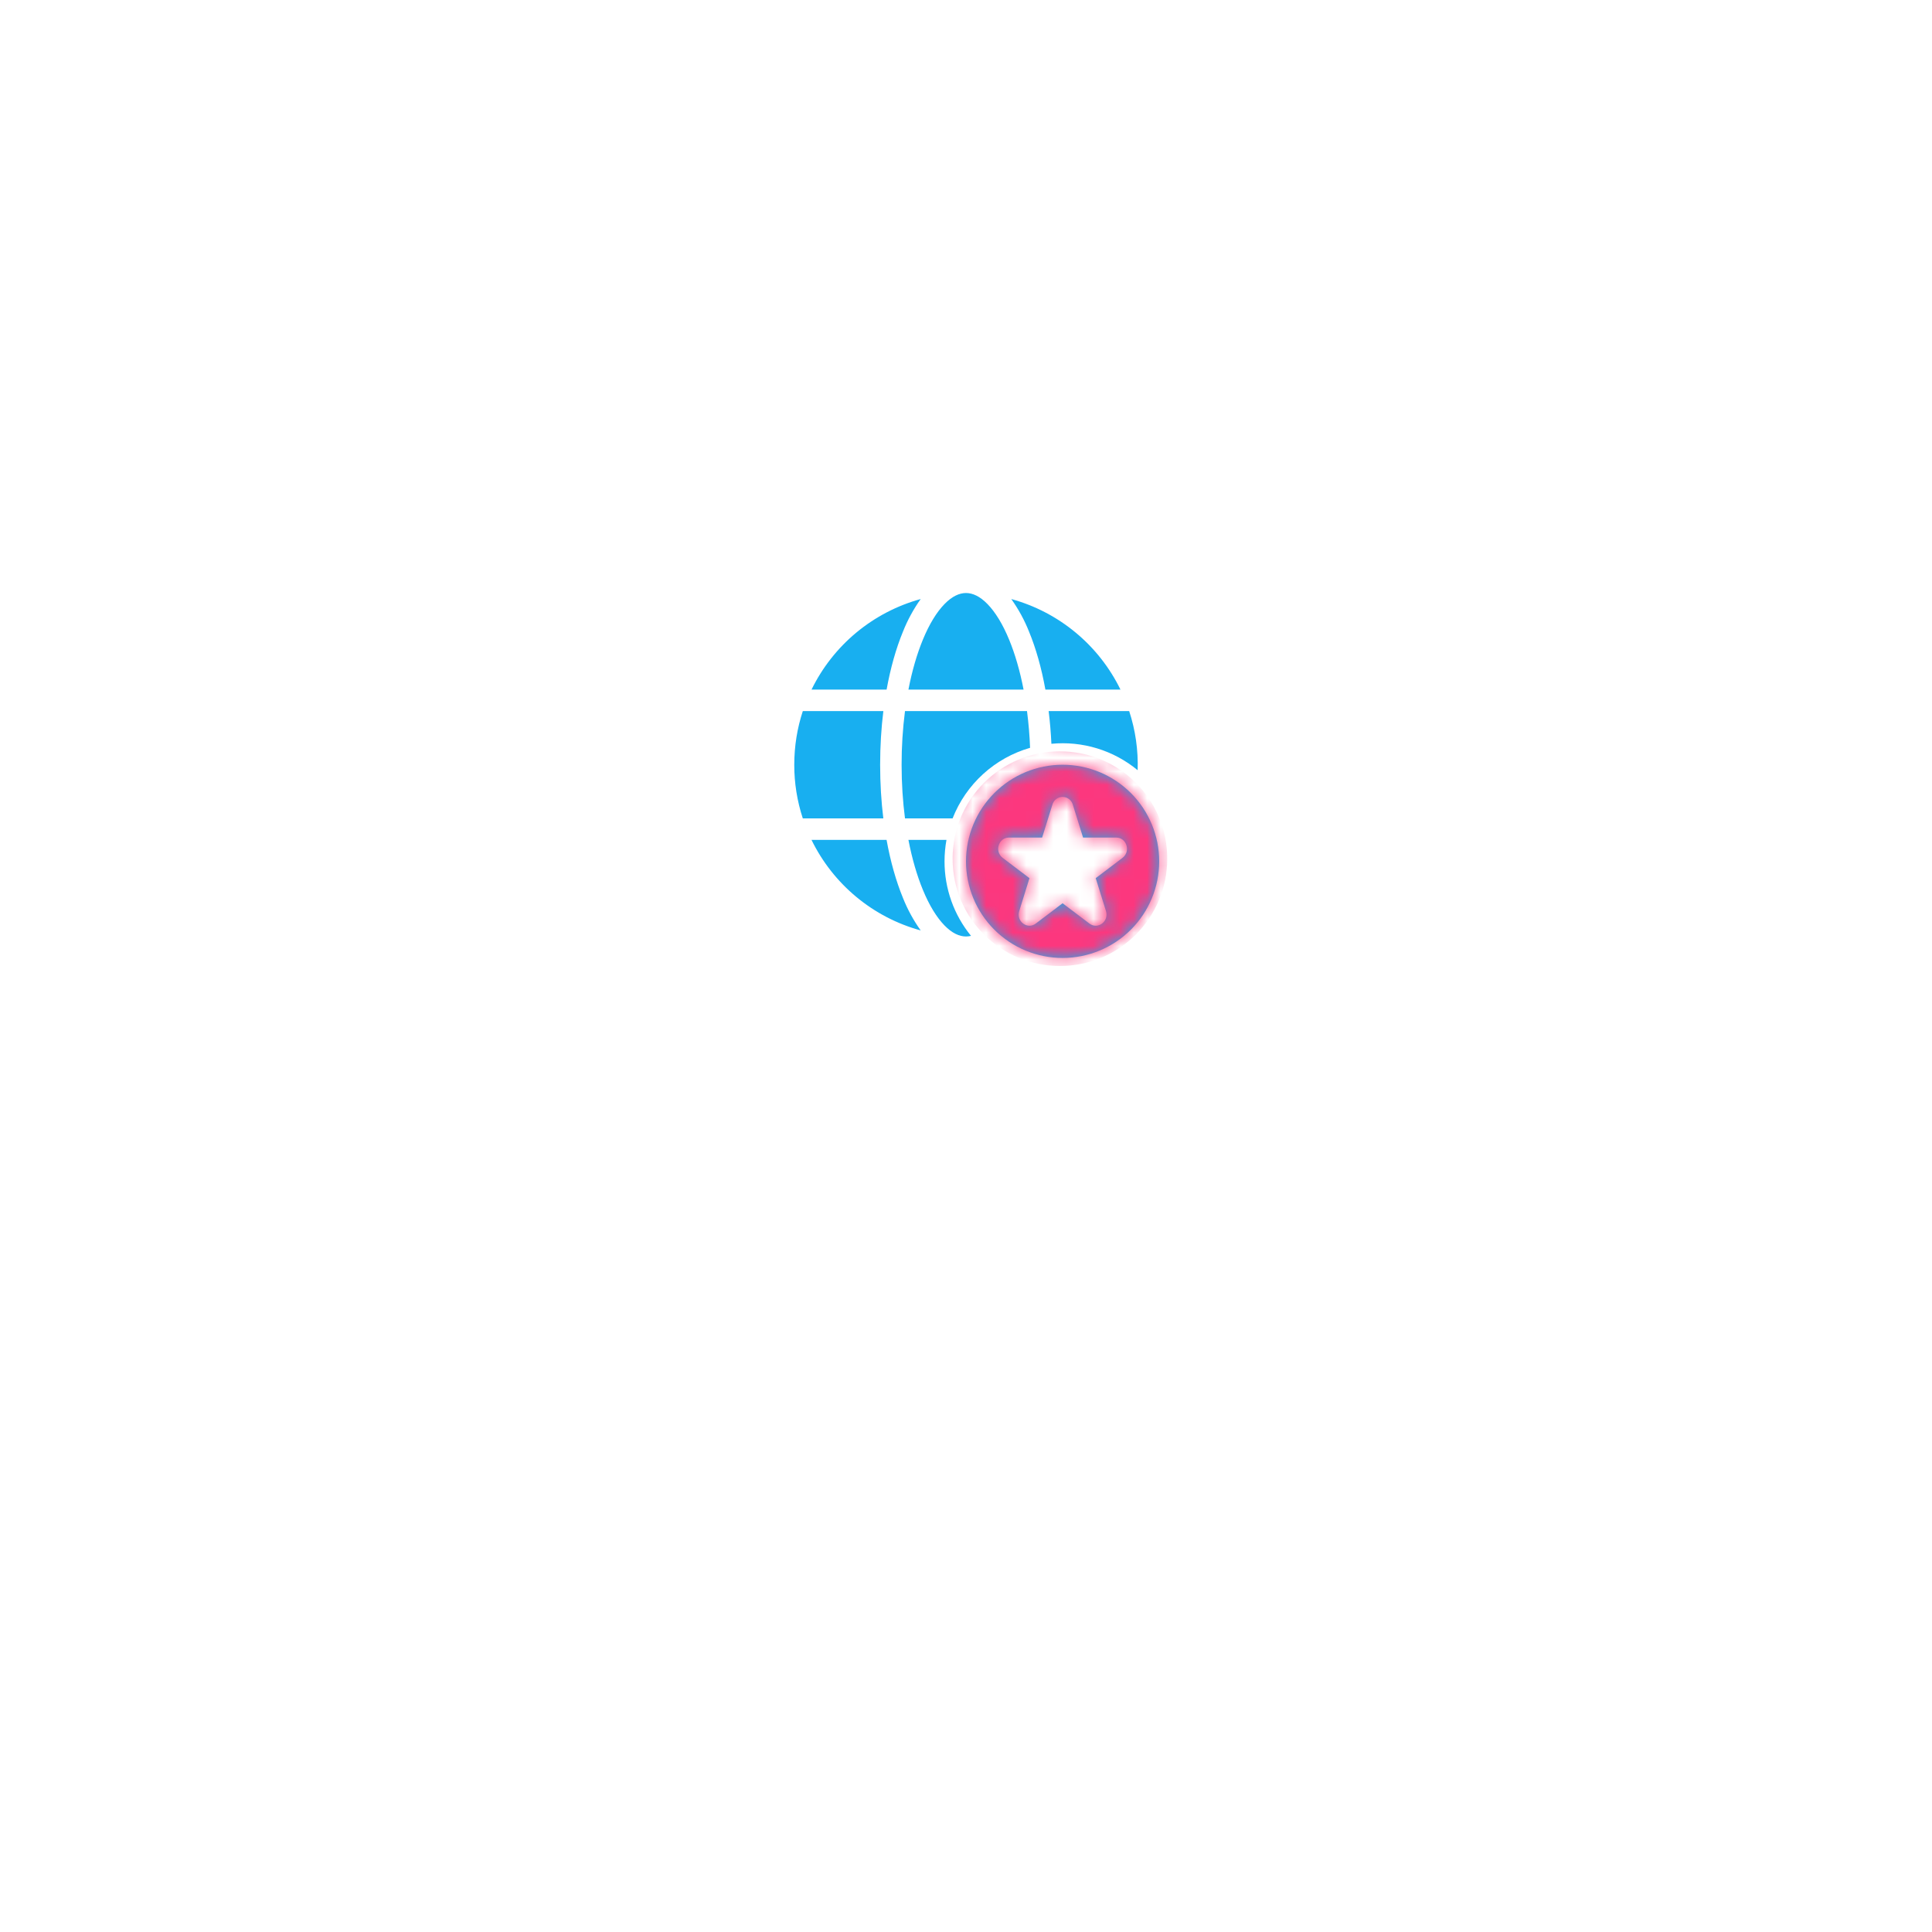 <svg width="144" height="144" viewBox="0 0 144 144" fill="none" xmlns="http://www.w3.org/2000/svg">
<g filter="url(#filter0_d_42_864)">
<circle cx="72" cy="57" r="28" fill="white"/>
</g>
<path d="M67.709 51.4C67.978 50.003 68.344 48.749 68.781 47.688C69.262 46.515 69.818 45.618 70.394 45.027C70.966 44.438 71.509 44.2 72 44.2C72.491 44.2 73.034 44.438 73.606 45.027C74.182 45.619 74.738 46.515 75.219 47.688C75.656 48.749 76.022 50.003 76.291 51.4H67.709ZM67.301 47.08C67.642 46.219 68.087 45.402 68.624 44.648C66.866 45.131 65.231 45.983 63.827 47.147C62.424 48.311 61.285 49.761 60.486 51.4H66.082C66.373 49.789 66.787 48.325 67.301 47.08ZM76.699 47.08C76.358 46.22 75.913 45.404 75.376 44.65C77.134 45.132 78.769 45.984 80.172 47.148C81.576 48.312 82.715 49.761 83.514 51.4H77.918C77.627 49.789 77.213 48.325 76.699 47.08ZM78.16 53H84.163C84.629 54.421 84.843 55.912 84.794 57.406C83.904 56.671 82.879 56.119 81.775 55.781C80.672 55.444 79.513 55.327 78.365 55.438C78.328 54.623 78.259 53.81 78.16 53ZM76.776 55.738C76.741 54.822 76.665 53.909 76.547 53H67.453C67.283 54.327 67.198 55.663 67.2 57C67.2 58.4 67.29 59.742 67.453 61H71C71.494 59.738 72.272 58.607 73.274 57.694C74.275 56.782 75.474 56.112 76.776 55.738ZM70.544 62.6H67.709C67.978 63.997 68.344 65.251 68.781 66.312C69.262 67.485 69.818 68.382 70.394 68.973C70.966 69.562 71.509 69.8 72 69.8C72.122 69.8 72.246 69.784 72.374 69.754C71.095 68.186 70.397 66.224 70.4 64.2C70.4 63.654 70.45 63.118 70.544 62.6ZM60.485 62.6C61.284 64.239 62.423 65.689 63.827 66.853C65.23 68.017 66.866 68.868 68.624 69.35C68.086 68.597 67.641 67.782 67.299 66.922C66.787 65.674 66.371 64.211 66.08 62.6H60.485ZM65.838 61H59.837C59.413 59.709 59.198 58.359 59.2 57C59.2 55.603 59.424 54.259 59.837 53H65.84C65.683 54.272 65.6 55.614 65.6 57C65.6 58.386 65.682 59.728 65.838 61ZM79.2 71.4C81.11 71.4 82.941 70.641 84.291 69.291C85.641 67.941 86.4 66.11 86.4 64.2C86.4 62.291 85.641 60.459 84.291 59.109C82.941 57.759 81.11 57 79.2 57C77.29 57 75.459 57.759 74.109 59.109C72.759 60.459 72 62.291 72 64.2C72 66.11 72.759 67.941 74.109 69.291C75.459 70.641 77.29 71.4 79.2 71.4ZM80.726 62.427H83.197C83.973 62.427 84.296 63.462 83.669 63.938L81.669 65.453L82.432 67.904C82.672 68.672 81.827 69.312 81.2 68.837L79.2 67.322L77.2 68.837C76.573 69.312 75.728 68.672 75.968 67.904L76.731 65.453L74.731 63.938C74.104 63.462 74.427 62.427 75.202 62.427H77.675L78.438 59.978C78.485 59.811 78.584 59.664 78.722 59.56C78.859 59.455 79.027 59.399 79.2 59.399C79.373 59.399 79.541 59.455 79.678 59.56C79.816 59.664 79.915 59.811 79.962 59.978L80.725 62.427H80.726Z" fill="#18AFF0"/>
<mask id="mask0_42_864" style="mask-type:alpha" maskUnits="userSpaceOnUse" x="59" y="44" width="28" height="28">
<path d="M67.709 51.4C67.978 50.003 68.344 48.749 68.781 47.688C69.262 46.515 69.818 45.618 70.394 45.027C70.966 44.438 71.509 44.2 72 44.2C72.491 44.2 73.034 44.438 73.606 45.027C74.182 45.619 74.738 46.515 75.219 47.688C75.656 48.749 76.022 50.003 76.291 51.4H67.709ZM67.301 47.08C67.642 46.219 68.087 45.402 68.624 44.648C66.866 45.131 65.231 45.983 63.827 47.147C62.424 48.311 61.285 49.761 60.486 51.4H66.082C66.373 49.789 66.787 48.325 67.301 47.08ZM76.699 47.08C76.358 46.22 75.913 45.404 75.376 44.65C77.134 45.132 78.769 45.984 80.172 47.148C81.576 48.312 82.715 49.761 83.514 51.4H77.918C77.627 49.789 77.213 48.325 76.699 47.08ZM78.16 53H84.163C84.629 54.421 84.843 55.912 84.794 57.406C83.904 56.671 82.879 56.119 81.775 55.781C80.672 55.444 79.513 55.327 78.365 55.438C78.328 54.623 78.259 53.81 78.16 53ZM76.776 55.738C76.741 54.822 76.665 53.909 76.547 53H67.453C67.283 54.327 67.198 55.663 67.2 57C67.2 58.4 67.29 59.742 67.453 61H71C71.494 59.738 72.272 58.607 73.274 57.694C74.275 56.782 75.474 56.112 76.776 55.738ZM70.544 62.6H67.709C67.978 63.997 68.344 65.251 68.781 66.312C69.262 67.485 69.818 68.382 70.394 68.973C70.966 69.562 71.509 69.8 72 69.8C72.122 69.8 72.246 69.784 72.374 69.754C71.095 68.186 70.397 66.224 70.4 64.2C70.4 63.654 70.45 63.118 70.544 62.6ZM60.485 62.6C61.284 64.239 62.423 65.689 63.827 66.853C65.23 68.017 66.866 68.868 68.624 69.35C68.086 68.597 67.641 67.782 67.299 66.922C66.787 65.674 66.371 64.211 66.08 62.6H60.485ZM65.838 61H59.837C59.413 59.709 59.198 58.359 59.2 57C59.2 55.603 59.424 54.259 59.837 53H65.84C65.683 54.272 65.6 55.614 65.6 57C65.6 58.386 65.682 59.728 65.838 61ZM79.2 71.4C81.11 71.4 82.941 70.641 84.291 69.291C85.641 67.941 86.4 66.11 86.4 64.2C86.4 62.291 85.641 60.459 84.291 59.109C82.941 57.759 81.11 57 79.2 57C77.29 57 75.459 57.759 74.109 59.109C72.759 60.459 72 62.291 72 64.2C72 66.11 72.759 67.941 74.109 69.291C75.459 70.641 77.29 71.4 79.2 71.4ZM80.726 62.427H83.197C83.973 62.427 84.296 63.462 83.669 63.938L81.669 65.453L82.432 67.904C82.672 68.672 81.827 69.312 81.2 68.837L79.2 67.322L77.2 68.837C76.573 69.312 75.728 68.672 75.968 67.904L76.731 65.453L74.731 63.938C74.104 63.462 74.427 62.427 75.202 62.427H77.675L78.438 59.978C78.485 59.811 78.584 59.664 78.722 59.56C78.859 59.455 79.027 59.399 79.2 59.399C79.373 59.399 79.541 59.455 79.678 59.56C79.816 59.664 79.915 59.811 79.962 59.978L80.725 62.427H80.726Z" fill="#18AFF0"/>
</mask>
<g mask="url(#mask0_42_864)">
<circle cx="79" cy="64" r="8" fill="#FC377E"/>
</g>
<defs>
<filter id="filter0_d_42_864" x="0" y="0" width="144" height="144" filterUnits="userSpaceOnUse" color-interpolation-filters="sRGB">
<feFlood flood-opacity="0" result="BackgroundImageFix"/>
<feColorMatrix in="SourceAlpha" type="matrix" values="0 0 0 0 0 0 0 0 0 0 0 0 0 0 0 0 0 0 127 0" result="hardAlpha"/>
<feOffset dy="15"/>
<feGaussianBlur stdDeviation="22"/>
<feColorMatrix type="matrix" values="0 0 0 0 0.051 0 0 0 0 0.059 0 0 0 0 0.11 0 0 0 0.12 0"/>
<feBlend mode="normal" in2="BackgroundImageFix" result="effect1_dropShadow_42_864"/>
<feBlend mode="normal" in="SourceGraphic" in2="effect1_dropShadow_42_864" result="shape"/>
</filter>
</defs>
</svg>
